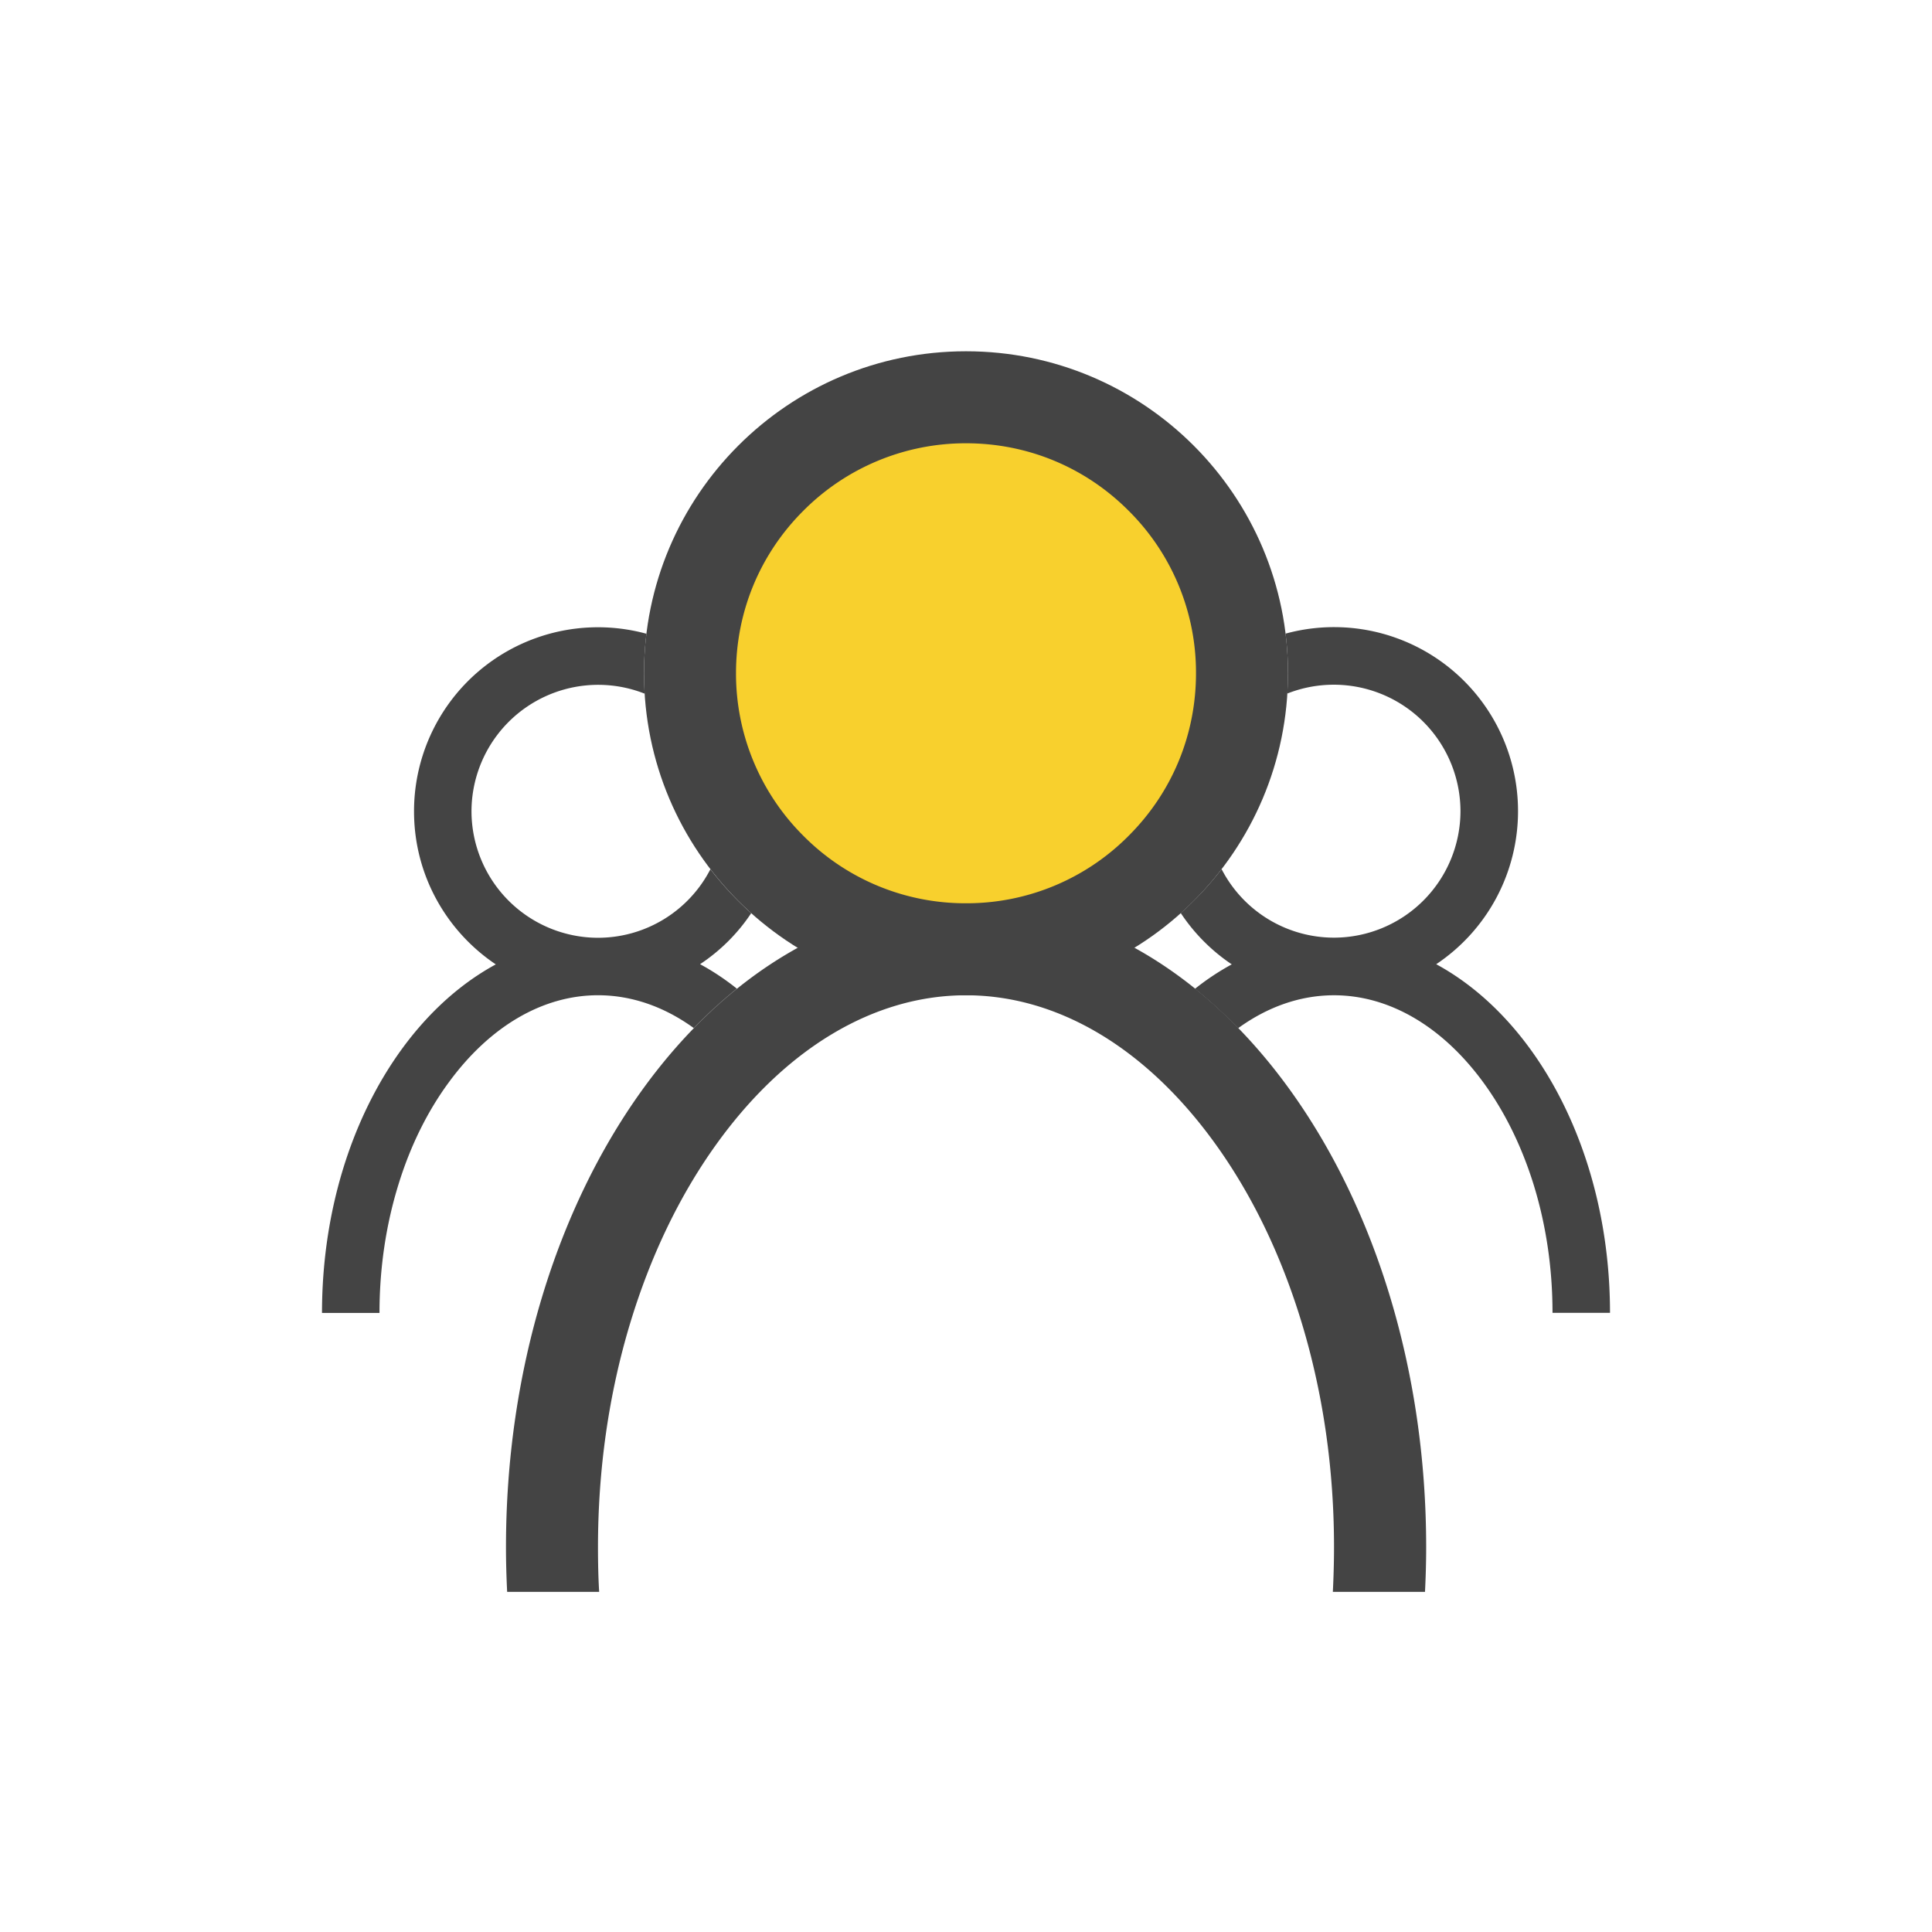 <?xml version="1.0" standalone="no"?><!DOCTYPE svg PUBLIC "-//W3C//DTD SVG 1.1//EN" "http://www.w3.org/Graphics/SVG/1.1/DTD/svg11.dtd"><svg t="1605883143546" class="icon" viewBox="0 0 1024 1024" version="1.1" xmlns="http://www.w3.org/2000/svg" p-id="8607" xmlns:xlink="http://www.w3.org/1999/xlink" width="200" height="200"><defs><style type="text/css"></style></defs><path d="M512 186.182c-94.255 0-170.667 76.428-170.667 170.667 0 94.255 76.412 170.667 170.667 170.667s170.667-76.412 170.667-170.667c0-94.239-76.412-170.667-170.667-170.667" fill="#444444" p-id="8608"></path><path d="M398.165 484.011c-7.913-7.09-15.158-14.864-21.628-23.319a67.072 67.072 0 0 1-59.578 36.352 67.15 67.15 0 0 1-67.056-67.056 67.15 67.15 0 0 1 91.803-62.324A170.822 170.822 0 0 1 341.333 356.848c0-7.09 0.465-14.088 1.303-20.945a97.513 97.513 0 0 0-123.19 94.099c-0.016 33.823 17.206 63.612 43.334 81.144C208.834 540.393 170.667 612.073 170.667 695.886h30.472c0-23.769 3.429-46.778 10.131-68.344 6.33-20.418 15.391-38.71 26.826-54.179 21.721-29.556 49.757-45.863 78.864-45.863 17.749 0 35.033 6.02 50.735 17.377 7.323-7.54 14.941-14.476 22.854-20.883-6.237-4.965-12.722-9.294-19.503-12.955a96.551 96.551 0 0 0 27.12-27.043zM317.564 843.714c-0.465-7.851-0.621-15.701-0.621-23.63 0-41.286 5.725-81.222 17.067-118.784 10.752-35.499 25.988-67.274 45.258-94.239C415.93 555.784 463.081 527.515 512 527.515c48.919 0 96.085 28.269 132.717 79.546 19.285 26.965 34.521 58.74 45.273 94.239 11.342 37.562 17.067 77.498 17.067 118.784 0 7.928-0.233 15.779-0.621 23.63h48.842c0.388-7.773 0.621-15.701 0.621-23.63 0-188.494-109.196-341.333-243.821-341.333s-243.898 152.84-243.898 341.333c0 7.928 0.233 15.856 0.621 23.63h48.764z" fill="#444444" p-id="8609"></path><path d="M633.375 524.086c7.913 6.408 15.546 13.343 22.854 20.883 15.779-11.435 33.078-17.455 50.828-17.455 29.106 0 57.142 16.306 78.848 45.801 11.435 15.531 20.418 33.745 26.826 54.148 6.703 21.566 10.131 44.591 10.131 68.36h30.472c0-83.813-38.167-155.508-92.113-184.77a97.528 97.528 0 0 0 43.365-81.144A97.513 97.513 0 0 0 681.363 335.841c0.838 6.858 1.288 13.855 1.288 20.945 0 3.662-0.155 7.246-0.372 10.814a67.15 67.15 0 0 1 91.803 62.324 67.15 67.15 0 0 1-67.041 67.056 67.088 67.088 0 0 1-59.578-36.336A169.177 169.177 0 0 1 625.819 483.933a97.808 97.808 0 0 0 27.043 27.198 133.384 133.384 0 0 0-19.503 12.955z" fill="#444444" p-id="8610"></path><path d="M598.171 270.677A120.848 120.848 0 0 1 633.903 356.848c0 32.535-12.645 63.162-35.731 86.171A120.848 120.848 0 0 1 512 478.751a120.848 120.848 0 0 1-86.171-35.731A121.297 121.297 0 0 1 390.097 356.848c0-32.535 12.645-63.147 35.731-86.171A121.297 121.297 0 0 1 512 234.946c32.535 0 63.147 12.645 86.171 35.731z" fill="#F8D02D" p-id="8611"></path></svg>